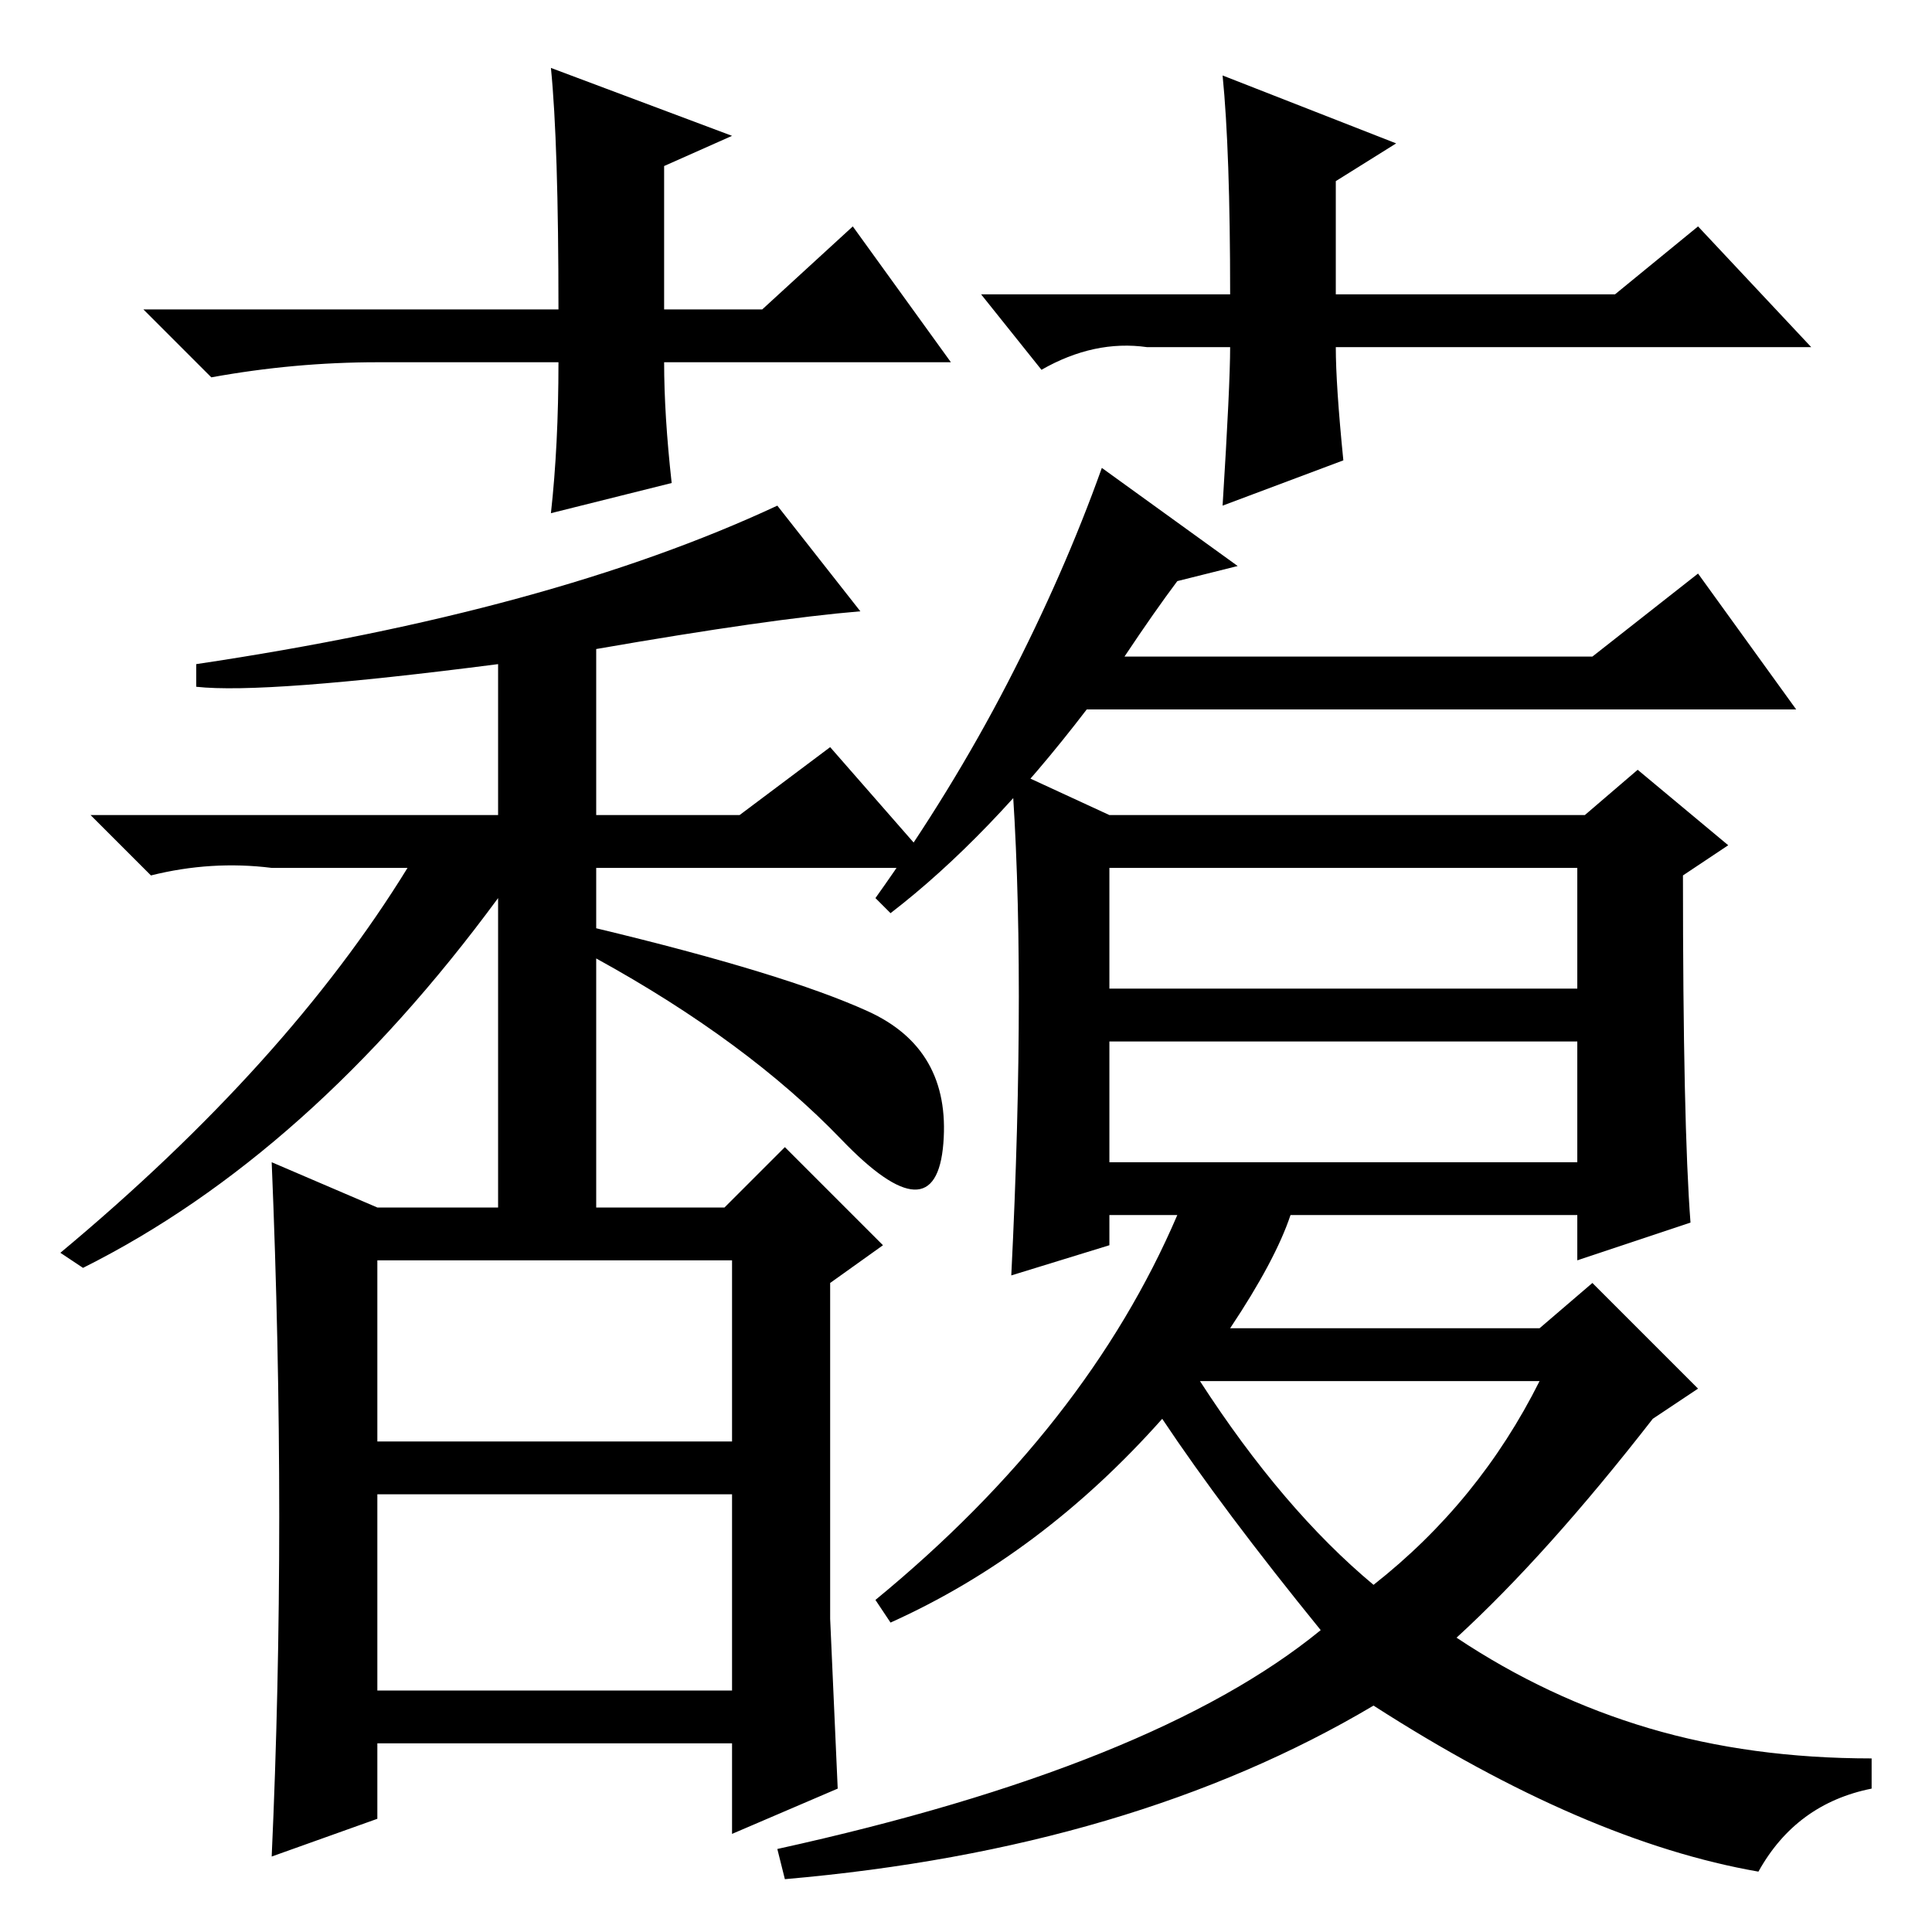 <?xml version="1.0" standalone="no"?>
<!DOCTYPE svg PUBLIC "-//W3C//DTD SVG 1.1//EN" "http://www.w3.org/Graphics/SVG/1.1/DTD/svg11.dtd" >
<svg xmlns="http://www.w3.org/2000/svg" xmlns:xlink="http://www.w3.org/1999/xlink" version="1.1" viewBox="0 -36 256 256">
  <g transform="matrix(1 0 0 -1 0 220)">
   <path fill="currentColor"
d="M164 181l-8 -2q-3 -4 -7 -10h62l14 11l13 -18h-94q-13 -17 -26 -27l-2 2q10 14 17.5 28.5t12.5 28.5zM224 94l-15 -5v6h-38q-2 -6 -8 -15h41l7 6l14 -14l-6 -4q-14 -18 -26 -29q12 -8 25.5 -12t29.5 -4v-4q-10 -2 -15 -11q-23 4 -51 22q-32 -19 -78 -23l-1 4q50 11 72 29
q-13 16 -21 28q-16 -18 -36 -27l-2 3q28 23 40 51h-9v-4l-13 -4q1 20 1 37t-1 30l13 -6h63l7 6l12 -10l-6 -4q0 -33 1 -46zM147 125h62v16h-62v-16zM147 102h62v16h-62v-16zM182 46q14 11 22 27h-45q11 -17 23 -27zM96 96l8 8l13 -13l-7 -5v-44.5t1 -22.5l-14 -6v12h-47v-10
l-14 -5q1 22 1 45t-1 47l14 -6h16v41q-25 -34 -55 -49l-3 2q30 25 46 51h-18q-8 1 -16 -1l-8 8h54v20q-31 -4 -40 -3v3q47 7 77 21l11 -14q-12 -1 -35 -5v-22h19l12 9l14 -16h-45v-8q25 -6 36 -11t10 -17.5t-13.5 0.5t-32.5 24v-33h17zM50 65h47v24h-47v-24zM50 58v-26h47
v26h-47zM126 208h-38q0 -7 1 -16l-16 -4q1 9 1 20h-24q-11 0 -22 -2l-9 9h55q0 22 -1 32l24 -9l-9 -4v-19h13l12 11zM130 217h33q0 19 -1 29l23 -9l-8 -5v-15h37l11 9l15 -16h-63q0 -5 1 -15l-16 -6q1 16 1 21h-11q-7 1 -14 -3z" />
  </g>

</svg>
